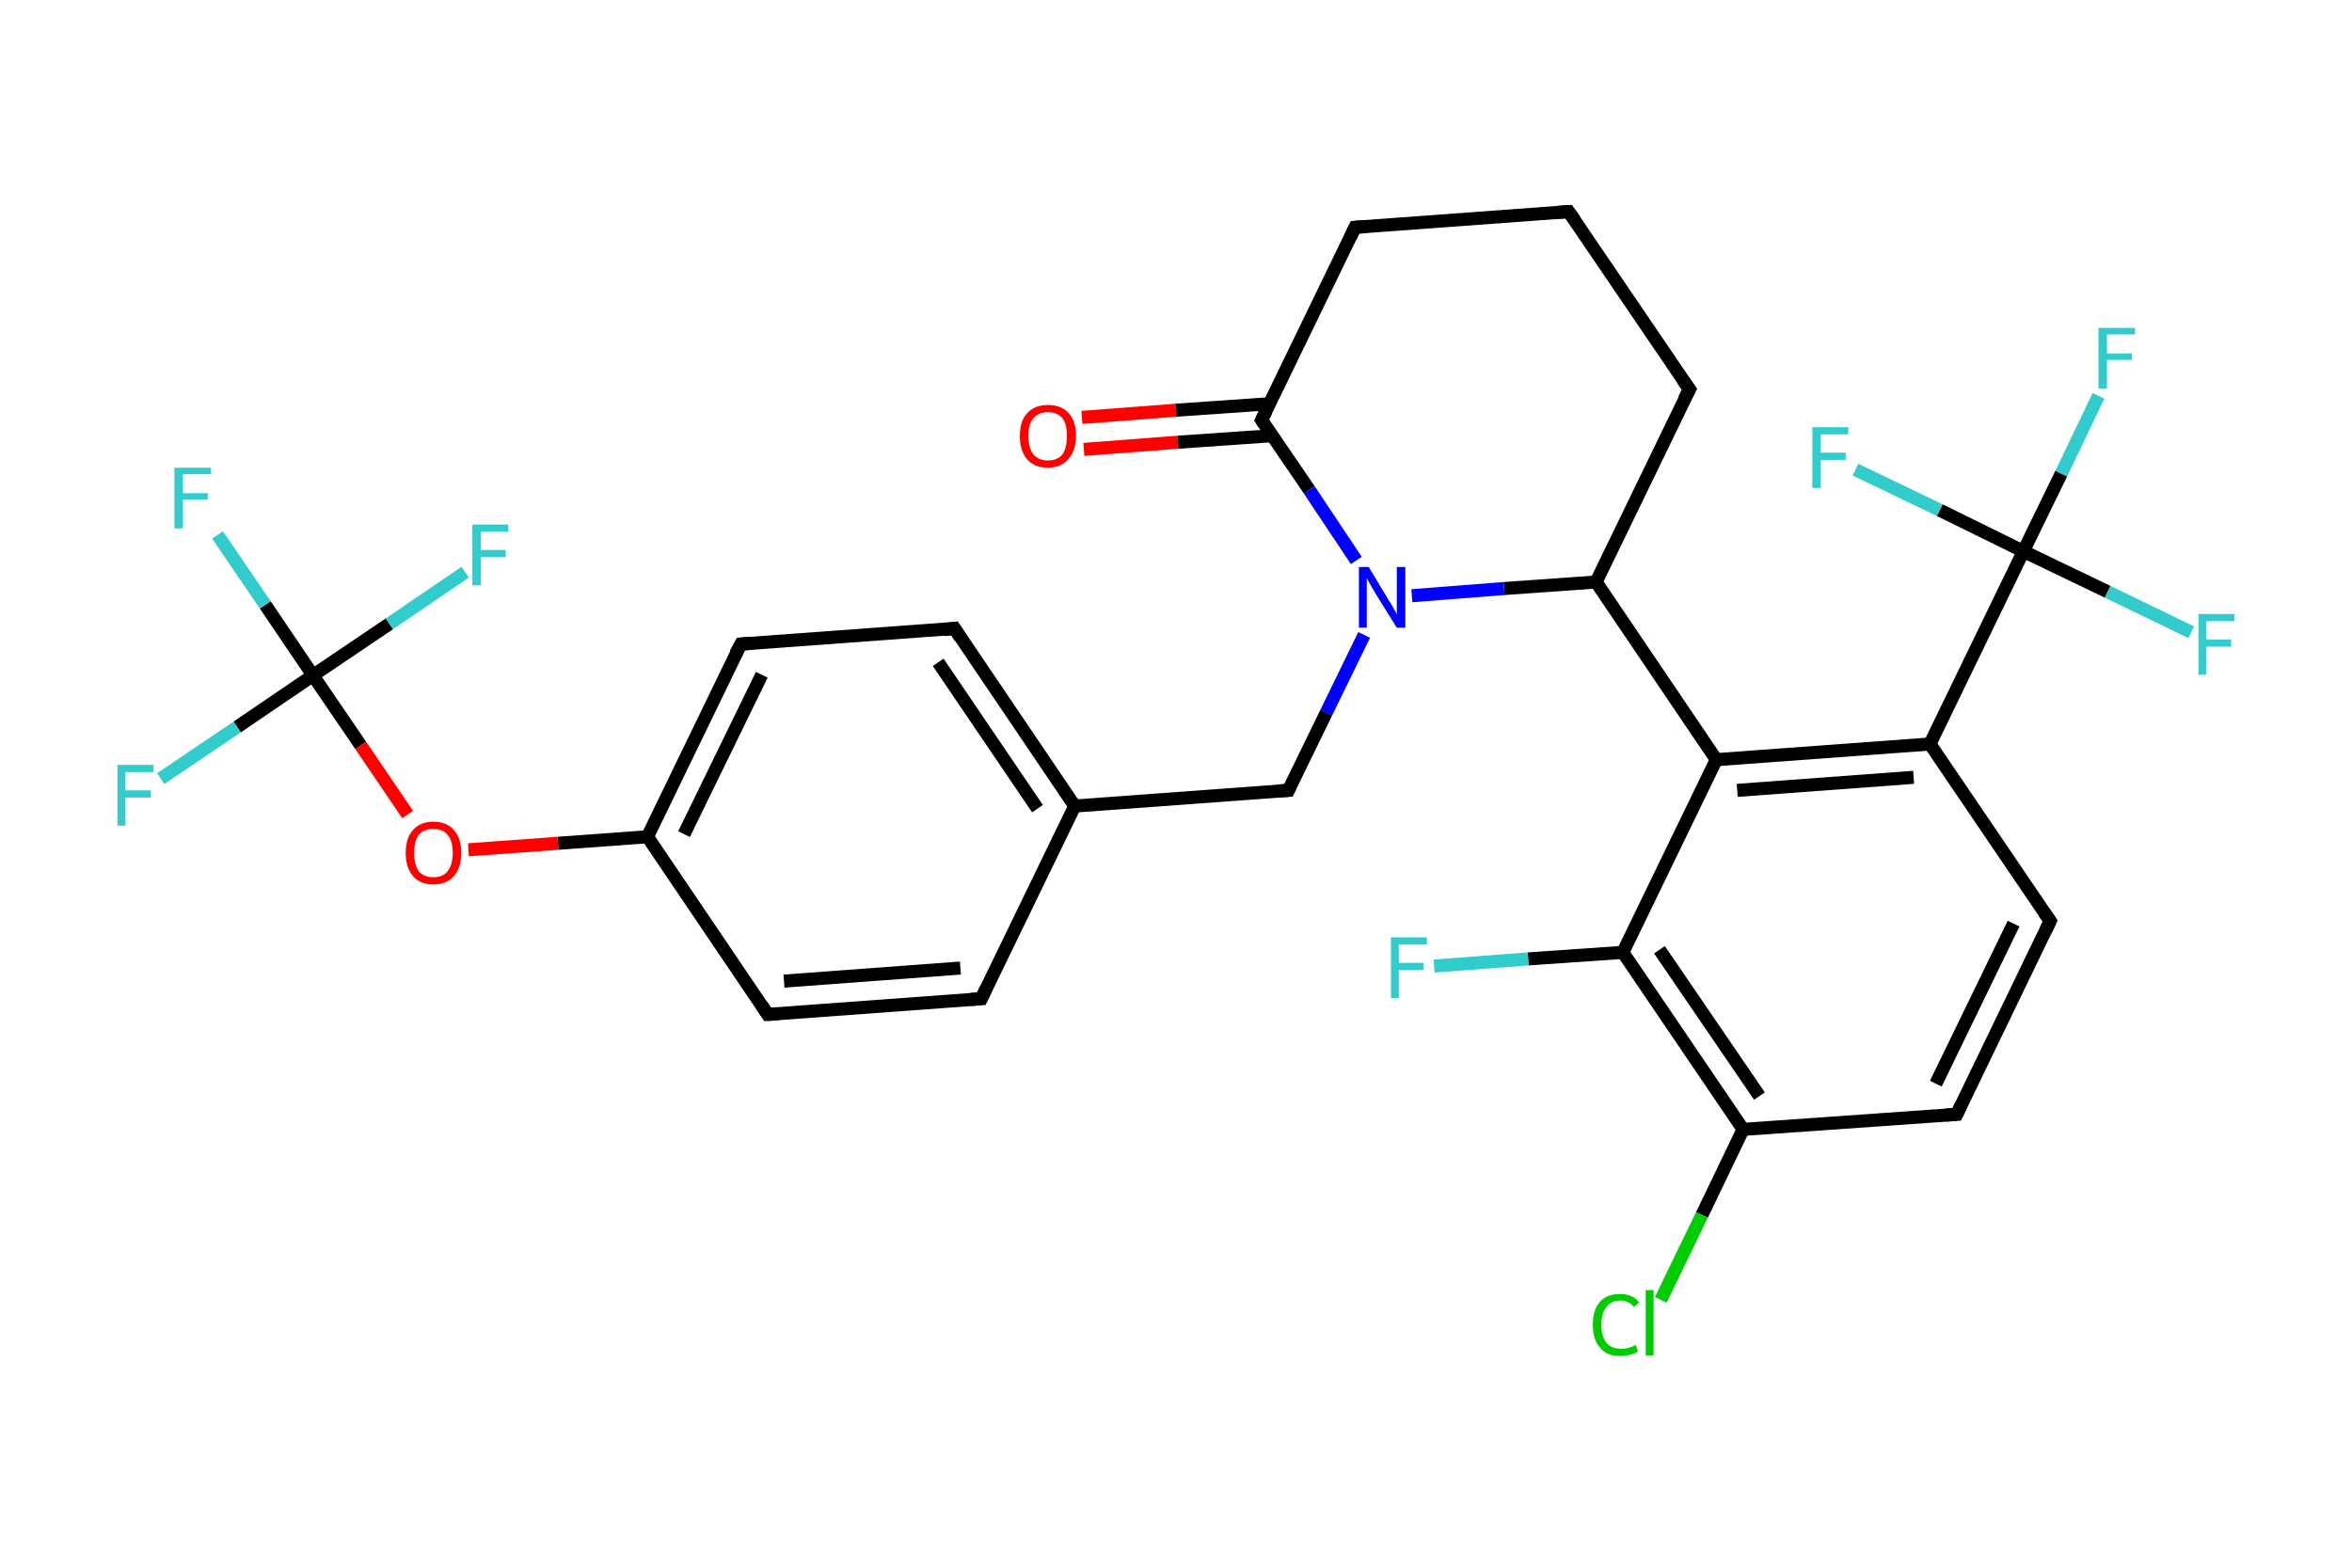 <?xml version='1.0' encoding='iso-8859-1'?>
<svg version='1.1' baseProfile='full'
              xmlns='http://www.w3.org/2000/svg'
                      xmlns:rdkit='http://www.rdkit.org/xml'
                      xmlns:xlink='http://www.w3.org/1999/xlink'
                  xml:space='preserve'
width='360px' height='240px' viewBox='0 0 360 240'>
<!-- END OF HEADER -->
<rect style='opacity:1.0;fill:#FFFFFF;stroke:none' width='360.0' height='240.0' x='0.0' y='0.0'> </rect>
<path class='bond-0 atom-0 atom-1' d='M 165.6,63.9 L 180.0,62.8' style='fill:none;fill-rule:evenodd;stroke:#FF0000;stroke-width:2.0px;stroke-linecap:butt;stroke-linejoin:miter;stroke-opacity:1' />
<path class='bond-0 atom-0 atom-1' d='M 180.0,62.8 L 194.4,61.8' style='fill:none;fill-rule:evenodd;stroke:#000000;stroke-width:2.0px;stroke-linecap:butt;stroke-linejoin:miter;stroke-opacity:1' />
<path class='bond-0 atom-0 atom-1' d='M 165.9,68.8 L 180.3,67.7' style='fill:none;fill-rule:evenodd;stroke:#FF0000;stroke-width:2.0px;stroke-linecap:butt;stroke-linejoin:miter;stroke-opacity:1' />
<path class='bond-0 atom-0 atom-1' d='M 180.3,67.7 L 194.7,66.7' style='fill:none;fill-rule:evenodd;stroke:#000000;stroke-width:2.0px;stroke-linecap:butt;stroke-linejoin:miter;stroke-opacity:1' />
<path class='bond-1 atom-1 atom-2' d='M 193.1,64.3 L 207.4,34.8' style='fill:none;fill-rule:evenodd;stroke:#000000;stroke-width:2.0px;stroke-linecap:butt;stroke-linejoin:miter;stroke-opacity:1' />
<path class='bond-2 atom-2 atom-3' d='M 207.4,34.8 L 240.1,32.4' style='fill:none;fill-rule:evenodd;stroke:#000000;stroke-width:2.0px;stroke-linecap:butt;stroke-linejoin:miter;stroke-opacity:1' />
<path class='bond-3 atom-3 atom-4' d='M 240.1,32.4 L 258.6,59.6' style='fill:none;fill-rule:evenodd;stroke:#000000;stroke-width:2.0px;stroke-linecap:butt;stroke-linejoin:miter;stroke-opacity:1' />
<path class='bond-4 atom-4 atom-5' d='M 258.6,59.6 L 244.3,89.1' style='fill:none;fill-rule:evenodd;stroke:#000000;stroke-width:2.0px;stroke-linecap:butt;stroke-linejoin:miter;stroke-opacity:1' />
<path class='bond-5 atom-5 atom-6' d='M 244.3,89.1 L 262.7,116.3' style='fill:none;fill-rule:evenodd;stroke:#000000;stroke-width:2.0px;stroke-linecap:butt;stroke-linejoin:miter;stroke-opacity:1' />
<path class='bond-6 atom-6 atom-7' d='M 262.7,116.3 L 295.4,113.9' style='fill:none;fill-rule:evenodd;stroke:#000000;stroke-width:2.0px;stroke-linecap:butt;stroke-linejoin:miter;stroke-opacity:1' />
<path class='bond-6 atom-6 atom-7' d='M 265.9,121.0 L 292.9,119.0' style='fill:none;fill-rule:evenodd;stroke:#000000;stroke-width:2.0px;stroke-linecap:butt;stroke-linejoin:miter;stroke-opacity:1' />
<path class='bond-7 atom-7 atom-8' d='M 295.4,113.9 L 309.7,84.4' style='fill:none;fill-rule:evenodd;stroke:#000000;stroke-width:2.0px;stroke-linecap:butt;stroke-linejoin:miter;stroke-opacity:1' />
<path class='bond-8 atom-8 atom-9' d='M 309.7,84.4 L 315.5,72.5' style='fill:none;fill-rule:evenodd;stroke:#000000;stroke-width:2.0px;stroke-linecap:butt;stroke-linejoin:miter;stroke-opacity:1' />
<path class='bond-8 atom-8 atom-9' d='M 315.5,72.5 L 321.2,60.6' style='fill:none;fill-rule:evenodd;stroke:#33CCCC;stroke-width:2.0px;stroke-linecap:butt;stroke-linejoin:miter;stroke-opacity:1' />
<path class='bond-9 atom-8 atom-10' d='M 309.7,84.4 L 322.6,90.6' style='fill:none;fill-rule:evenodd;stroke:#000000;stroke-width:2.0px;stroke-linecap:butt;stroke-linejoin:miter;stroke-opacity:1' />
<path class='bond-9 atom-8 atom-10' d='M 322.6,90.6 L 335.4,96.8' style='fill:none;fill-rule:evenodd;stroke:#33CCCC;stroke-width:2.0px;stroke-linecap:butt;stroke-linejoin:miter;stroke-opacity:1' />
<path class='bond-10 atom-8 atom-11' d='M 309.7,84.4 L 296.9,78.1' style='fill:none;fill-rule:evenodd;stroke:#000000;stroke-width:2.0px;stroke-linecap:butt;stroke-linejoin:miter;stroke-opacity:1' />
<path class='bond-10 atom-8 atom-11' d='M 296.9,78.1 L 284.0,71.9' style='fill:none;fill-rule:evenodd;stroke:#33CCCC;stroke-width:2.0px;stroke-linecap:butt;stroke-linejoin:miter;stroke-opacity:1' />
<path class='bond-11 atom-7 atom-12' d='M 295.4,113.9 L 313.8,141.0' style='fill:none;fill-rule:evenodd;stroke:#000000;stroke-width:2.0px;stroke-linecap:butt;stroke-linejoin:miter;stroke-opacity:1' />
<path class='bond-12 atom-12 atom-13' d='M 313.8,141.0 L 299.5,170.6' style='fill:none;fill-rule:evenodd;stroke:#000000;stroke-width:2.0px;stroke-linecap:butt;stroke-linejoin:miter;stroke-opacity:1' />
<path class='bond-12 atom-12 atom-13' d='M 308.2,141.4 L 296.3,165.9' style='fill:none;fill-rule:evenodd;stroke:#000000;stroke-width:2.0px;stroke-linecap:butt;stroke-linejoin:miter;stroke-opacity:1' />
<path class='bond-13 atom-13 atom-14' d='M 299.5,170.6 L 266.8,172.9' style='fill:none;fill-rule:evenodd;stroke:#000000;stroke-width:2.0px;stroke-linecap:butt;stroke-linejoin:miter;stroke-opacity:1' />
<path class='bond-14 atom-14 atom-15' d='M 266.8,172.9 L 260.5,186.0' style='fill:none;fill-rule:evenodd;stroke:#000000;stroke-width:2.0px;stroke-linecap:butt;stroke-linejoin:miter;stroke-opacity:1' />
<path class='bond-14 atom-14 atom-15' d='M 260.5,186.0 L 254.2,199.0' style='fill:none;fill-rule:evenodd;stroke:#00CC00;stroke-width:2.0px;stroke-linecap:butt;stroke-linejoin:miter;stroke-opacity:1' />
<path class='bond-15 atom-14 atom-16' d='M 266.8,172.9 L 248.4,145.8' style='fill:none;fill-rule:evenodd;stroke:#000000;stroke-width:2.0px;stroke-linecap:butt;stroke-linejoin:miter;stroke-opacity:1' />
<path class='bond-15 atom-14 atom-16' d='M 269.3,167.8 L 254.0,145.4' style='fill:none;fill-rule:evenodd;stroke:#000000;stroke-width:2.0px;stroke-linecap:butt;stroke-linejoin:miter;stroke-opacity:1' />
<path class='bond-16 atom-16 atom-17' d='M 248.4,145.8 L 233.9,146.8' style='fill:none;fill-rule:evenodd;stroke:#000000;stroke-width:2.0px;stroke-linecap:butt;stroke-linejoin:miter;stroke-opacity:1' />
<path class='bond-16 atom-16 atom-17' d='M 233.9,146.8 L 219.5,147.9' style='fill:none;fill-rule:evenodd;stroke:#33CCCC;stroke-width:2.0px;stroke-linecap:butt;stroke-linejoin:miter;stroke-opacity:1' />
<path class='bond-17 atom-5 atom-18' d='M 244.3,89.1 L 230.2,90.1' style='fill:none;fill-rule:evenodd;stroke:#000000;stroke-width:2.0px;stroke-linecap:butt;stroke-linejoin:miter;stroke-opacity:1' />
<path class='bond-17 atom-5 atom-18' d='M 230.2,90.1 L 216.1,91.2' style='fill:none;fill-rule:evenodd;stroke:#0000FF;stroke-width:2.0px;stroke-linecap:butt;stroke-linejoin:miter;stroke-opacity:1' />
<path class='bond-18 atom-18 atom-19' d='M 208.8,97.2 L 203.0,109.1' style='fill:none;fill-rule:evenodd;stroke:#0000FF;stroke-width:2.0px;stroke-linecap:butt;stroke-linejoin:miter;stroke-opacity:1' />
<path class='bond-18 atom-18 atom-19' d='M 203.0,109.1 L 197.2,121.0' style='fill:none;fill-rule:evenodd;stroke:#000000;stroke-width:2.0px;stroke-linecap:butt;stroke-linejoin:miter;stroke-opacity:1' />
<path class='bond-19 atom-19 atom-20' d='M 197.2,121.0 L 164.5,123.4' style='fill:none;fill-rule:evenodd;stroke:#000000;stroke-width:2.0px;stroke-linecap:butt;stroke-linejoin:miter;stroke-opacity:1' />
<path class='bond-20 atom-20 atom-21' d='M 164.5,123.4 L 146.1,96.2' style='fill:none;fill-rule:evenodd;stroke:#000000;stroke-width:2.0px;stroke-linecap:butt;stroke-linejoin:miter;stroke-opacity:1' />
<path class='bond-20 atom-20 atom-21' d='M 158.8,123.8 L 143.6,101.4' style='fill:none;fill-rule:evenodd;stroke:#000000;stroke-width:2.0px;stroke-linecap:butt;stroke-linejoin:miter;stroke-opacity:1' />
<path class='bond-21 atom-21 atom-22' d='M 146.1,96.2 L 113.4,98.6' style='fill:none;fill-rule:evenodd;stroke:#000000;stroke-width:2.0px;stroke-linecap:butt;stroke-linejoin:miter;stroke-opacity:1' />
<path class='bond-22 atom-22 atom-23' d='M 113.4,98.6 L 99.1,128.1' style='fill:none;fill-rule:evenodd;stroke:#000000;stroke-width:2.0px;stroke-linecap:butt;stroke-linejoin:miter;stroke-opacity:1' />
<path class='bond-22 atom-22 atom-23' d='M 116.6,103.3 L 104.7,127.7' style='fill:none;fill-rule:evenodd;stroke:#000000;stroke-width:2.0px;stroke-linecap:butt;stroke-linejoin:miter;stroke-opacity:1' />
<path class='bond-23 atom-23 atom-24' d='M 99.1,128.1 L 85.4,129.1' style='fill:none;fill-rule:evenodd;stroke:#000000;stroke-width:2.0px;stroke-linecap:butt;stroke-linejoin:miter;stroke-opacity:1' />
<path class='bond-23 atom-23 atom-24' d='M 85.4,129.1 L 71.7,130.1' style='fill:none;fill-rule:evenodd;stroke:#FF0000;stroke-width:2.0px;stroke-linecap:butt;stroke-linejoin:miter;stroke-opacity:1' />
<path class='bond-24 atom-24 atom-25' d='M 62.4,124.7 L 55.2,114.1' style='fill:none;fill-rule:evenodd;stroke:#FF0000;stroke-width:2.0px;stroke-linecap:butt;stroke-linejoin:miter;stroke-opacity:1' />
<path class='bond-24 atom-24 atom-25' d='M 55.2,114.1 L 47.9,103.4' style='fill:none;fill-rule:evenodd;stroke:#000000;stroke-width:2.0px;stroke-linecap:butt;stroke-linejoin:miter;stroke-opacity:1' />
<path class='bond-25 atom-25 atom-26' d='M 47.9,103.4 L 40.6,92.6' style='fill:none;fill-rule:evenodd;stroke:#000000;stroke-width:2.0px;stroke-linecap:butt;stroke-linejoin:miter;stroke-opacity:1' />
<path class='bond-25 atom-25 atom-26' d='M 40.6,92.6 L 33.3,81.9' style='fill:none;fill-rule:evenodd;stroke:#33CCCC;stroke-width:2.0px;stroke-linecap:butt;stroke-linejoin:miter;stroke-opacity:1' />
<path class='bond-26 atom-25 atom-27' d='M 47.9,103.4 L 36.3,111.3' style='fill:none;fill-rule:evenodd;stroke:#000000;stroke-width:2.0px;stroke-linecap:butt;stroke-linejoin:miter;stroke-opacity:1' />
<path class='bond-26 atom-25 atom-27' d='M 36.3,111.3 L 24.6,119.2' style='fill:none;fill-rule:evenodd;stroke:#33CCCC;stroke-width:2.0px;stroke-linecap:butt;stroke-linejoin:miter;stroke-opacity:1' />
<path class='bond-27 atom-25 atom-28' d='M 47.9,103.4 L 59.6,95.5' style='fill:none;fill-rule:evenodd;stroke:#000000;stroke-width:2.0px;stroke-linecap:butt;stroke-linejoin:miter;stroke-opacity:1' />
<path class='bond-27 atom-25 atom-28' d='M 59.6,95.5 L 71.2,87.6' style='fill:none;fill-rule:evenodd;stroke:#33CCCC;stroke-width:2.0px;stroke-linecap:butt;stroke-linejoin:miter;stroke-opacity:1' />
<path class='bond-28 atom-23 atom-29' d='M 99.1,128.1 L 117.5,155.3' style='fill:none;fill-rule:evenodd;stroke:#000000;stroke-width:2.0px;stroke-linecap:butt;stroke-linejoin:miter;stroke-opacity:1' />
<path class='bond-29 atom-29 atom-30' d='M 117.5,155.3 L 150.2,152.9' style='fill:none;fill-rule:evenodd;stroke:#000000;stroke-width:2.0px;stroke-linecap:butt;stroke-linejoin:miter;stroke-opacity:1' />
<path class='bond-29 atom-29 atom-30' d='M 120.0,150.2 L 147.0,148.2' style='fill:none;fill-rule:evenodd;stroke:#000000;stroke-width:2.0px;stroke-linecap:butt;stroke-linejoin:miter;stroke-opacity:1' />
<path class='bond-30 atom-18 atom-1' d='M 207.6,85.8 L 200.4,75.0' style='fill:none;fill-rule:evenodd;stroke:#0000FF;stroke-width:2.0px;stroke-linecap:butt;stroke-linejoin:miter;stroke-opacity:1' />
<path class='bond-30 atom-18 atom-1' d='M 200.4,75.0 L 193.1,64.3' style='fill:none;fill-rule:evenodd;stroke:#000000;stroke-width:2.0px;stroke-linecap:butt;stroke-linejoin:miter;stroke-opacity:1' />
<path class='bond-31 atom-30 atom-20' d='M 150.2,152.9 L 164.5,123.4' style='fill:none;fill-rule:evenodd;stroke:#000000;stroke-width:2.0px;stroke-linecap:butt;stroke-linejoin:miter;stroke-opacity:1' />
<path class='bond-32 atom-16 atom-6' d='M 248.4,145.8 L 262.7,116.3' style='fill:none;fill-rule:evenodd;stroke:#000000;stroke-width:2.0px;stroke-linecap:butt;stroke-linejoin:miter;stroke-opacity:1' />
<path d='M 193.8,62.9 L 193.1,64.3 L 193.5,64.9' style='fill:none;stroke:#000000;stroke-width:2.0px;stroke-linecap:butt;stroke-linejoin:miter;stroke-opacity:1;' />
<path d='M 206.7,36.3 L 207.4,34.8 L 209.1,34.7' style='fill:none;stroke:#000000;stroke-width:2.0px;stroke-linecap:butt;stroke-linejoin:miter;stroke-opacity:1;' />
<path d='M 238.5,32.5 L 240.1,32.4 L 241.1,33.8' style='fill:none;stroke:#000000;stroke-width:2.0px;stroke-linecap:butt;stroke-linejoin:miter;stroke-opacity:1;' />
<path d='M 257.6,58.2 L 258.6,59.6 L 257.8,61.1' style='fill:none;stroke:#000000;stroke-width:2.0px;stroke-linecap:butt;stroke-linejoin:miter;stroke-opacity:1;' />
<path d='M 312.9,139.7 L 313.8,141.0 L 313.1,142.5' style='fill:none;stroke:#000000;stroke-width:2.0px;stroke-linecap:butt;stroke-linejoin:miter;stroke-opacity:1;' />
<path d='M 300.2,169.1 L 299.5,170.6 L 297.9,170.7' style='fill:none;stroke:#000000;stroke-width:2.0px;stroke-linecap:butt;stroke-linejoin:miter;stroke-opacity:1;' />
<path d='M 197.5,120.4 L 197.2,121.0 L 195.6,121.1' style='fill:none;stroke:#000000;stroke-width:2.0px;stroke-linecap:butt;stroke-linejoin:miter;stroke-opacity:1;' />
<path d='M 147.0,97.6 L 146.1,96.2 L 144.5,96.4' style='fill:none;stroke:#000000;stroke-width:2.0px;stroke-linecap:butt;stroke-linejoin:miter;stroke-opacity:1;' />
<path d='M 115.0,98.5 L 113.4,98.6 L 112.6,100.1' style='fill:none;stroke:#000000;stroke-width:2.0px;stroke-linecap:butt;stroke-linejoin:miter;stroke-opacity:1;' />
<path d='M 116.6,153.9 L 117.5,155.3 L 119.1,155.2' style='fill:none;stroke:#000000;stroke-width:2.0px;stroke-linecap:butt;stroke-linejoin:miter;stroke-opacity:1;' />
<path d='M 148.6,153.0 L 150.2,152.9 L 150.9,151.4' style='fill:none;stroke:#000000;stroke-width:2.0px;stroke-linecap:butt;stroke-linejoin:miter;stroke-opacity:1;' />
<path class='atom-0' d='M 156.1 66.7
Q 156.1 64.5, 157.2 63.3
Q 158.3 62.0, 160.4 62.0
Q 162.5 62.0, 163.6 63.3
Q 164.7 64.5, 164.7 66.7
Q 164.7 69.0, 163.5 70.3
Q 162.4 71.6, 160.4 71.6
Q 158.3 71.6, 157.2 70.3
Q 156.1 69.0, 156.1 66.7
M 160.4 70.5
Q 161.8 70.5, 162.6 69.6
Q 163.3 68.6, 163.3 66.7
Q 163.3 64.9, 162.6 64.0
Q 161.8 63.1, 160.4 63.1
Q 159.0 63.1, 158.2 64.0
Q 157.4 64.9, 157.4 66.7
Q 157.4 68.6, 158.2 69.6
Q 159.0 70.5, 160.4 70.5
' fill='#FF0000'/>
<path class='atom-9' d='M 321.2 50.2
L 326.8 50.2
L 326.8 51.2
L 322.5 51.2
L 322.5 54.1
L 326.3 54.1
L 326.3 55.1
L 322.5 55.1
L 322.5 59.5
L 321.2 59.5
L 321.2 50.2
' fill='#33CCCC'/>
<path class='atom-10' d='M 336.5 94.0
L 342.0 94.0
L 342.0 95.1
L 337.7 95.1
L 337.7 97.9
L 341.5 97.9
L 341.5 99.0
L 337.7 99.0
L 337.7 103.3
L 336.5 103.3
L 336.5 94.0
' fill='#33CCCC'/>
<path class='atom-11' d='M 277.4 65.4
L 282.9 65.4
L 282.9 66.5
L 278.7 66.5
L 278.7 69.3
L 282.5 69.3
L 282.5 70.4
L 278.7 70.4
L 278.7 74.7
L 277.4 74.7
L 277.4 65.4
' fill='#33CCCC'/>
<path class='atom-15' d='M 243.8 202.8
Q 243.8 200.5, 244.9 199.3
Q 245.9 198.1, 248.0 198.1
Q 249.9 198.1, 250.9 199.4
L 250.1 200.1
Q 249.3 199.1, 248.0 199.1
Q 246.6 199.1, 245.9 200.1
Q 245.1 201.0, 245.1 202.8
Q 245.1 204.6, 245.9 205.6
Q 246.7 206.5, 248.2 206.5
Q 249.2 206.5, 250.4 205.9
L 250.7 206.9
Q 250.3 207.2, 249.5 207.4
Q 248.8 207.6, 248.0 207.6
Q 245.9 207.6, 244.9 206.3
Q 243.8 205.1, 243.8 202.8
' fill='#00CC00'/>
<path class='atom-15' d='M 251.9 197.5
L 253.1 197.5
L 253.1 207.5
L 251.9 207.5
L 251.9 197.5
' fill='#00CC00'/>
<path class='atom-17' d='M 212.9 143.5
L 218.4 143.5
L 218.4 144.6
L 214.1 144.6
L 214.1 147.4
L 217.9 147.4
L 217.9 148.5
L 214.1 148.5
L 214.1 152.8
L 212.9 152.8
L 212.9 143.5
' fill='#33CCCC'/>
<path class='atom-18' d='M 209.5 86.8
L 212.5 91.8
Q 212.8 92.2, 213.3 93.1
Q 213.8 94.0, 213.8 94.1
L 213.8 86.8
L 215.1 86.8
L 215.1 96.1
L 213.8 96.1
L 210.5 90.8
Q 210.1 90.1, 209.7 89.4
Q 209.3 88.7, 209.2 88.5
L 209.2 96.1
L 208.0 96.1
L 208.0 86.8
L 209.5 86.8
' fill='#0000FF'/>
<path class='atom-24' d='M 62.1 130.6
Q 62.1 128.3, 63.2 127.1
Q 64.3 125.8, 66.3 125.8
Q 68.4 125.8, 69.5 127.1
Q 70.6 128.3, 70.6 130.6
Q 70.6 132.8, 69.5 134.1
Q 68.4 135.4, 66.3 135.4
Q 64.3 135.4, 63.2 134.1
Q 62.1 132.8, 62.1 130.6
M 66.3 134.3
Q 67.8 134.3, 68.5 133.4
Q 69.3 132.4, 69.3 130.6
Q 69.3 128.7, 68.5 127.8
Q 67.8 126.9, 66.3 126.9
Q 64.9 126.9, 64.1 127.8
Q 63.4 128.7, 63.4 130.6
Q 63.4 132.4, 64.1 133.4
Q 64.9 134.3, 66.3 134.3
' fill='#FF0000'/>
<path class='atom-26' d='M 26.7 71.6
L 32.3 71.6
L 32.3 72.6
L 28.0 72.6
L 28.0 75.5
L 31.8 75.5
L 31.8 76.5
L 28.0 76.5
L 28.0 80.9
L 26.7 80.9
L 26.7 71.6
' fill='#33CCCC'/>
<path class='atom-27' d='M 18.0 117.1
L 23.5 117.1
L 23.5 118.2
L 19.2 118.2
L 19.2 121.0
L 23.1 121.0
L 23.1 122.1
L 19.2 122.1
L 19.2 126.4
L 18.0 126.4
L 18.0 117.1
' fill='#33CCCC'/>
<path class='atom-28' d='M 72.3 80.3
L 77.8 80.3
L 77.8 81.4
L 73.6 81.4
L 73.6 84.2
L 77.4 84.2
L 77.4 85.3
L 73.6 85.3
L 73.6 89.6
L 72.3 89.6
L 72.3 80.3
' fill='#33CCCC'/>
</svg>
